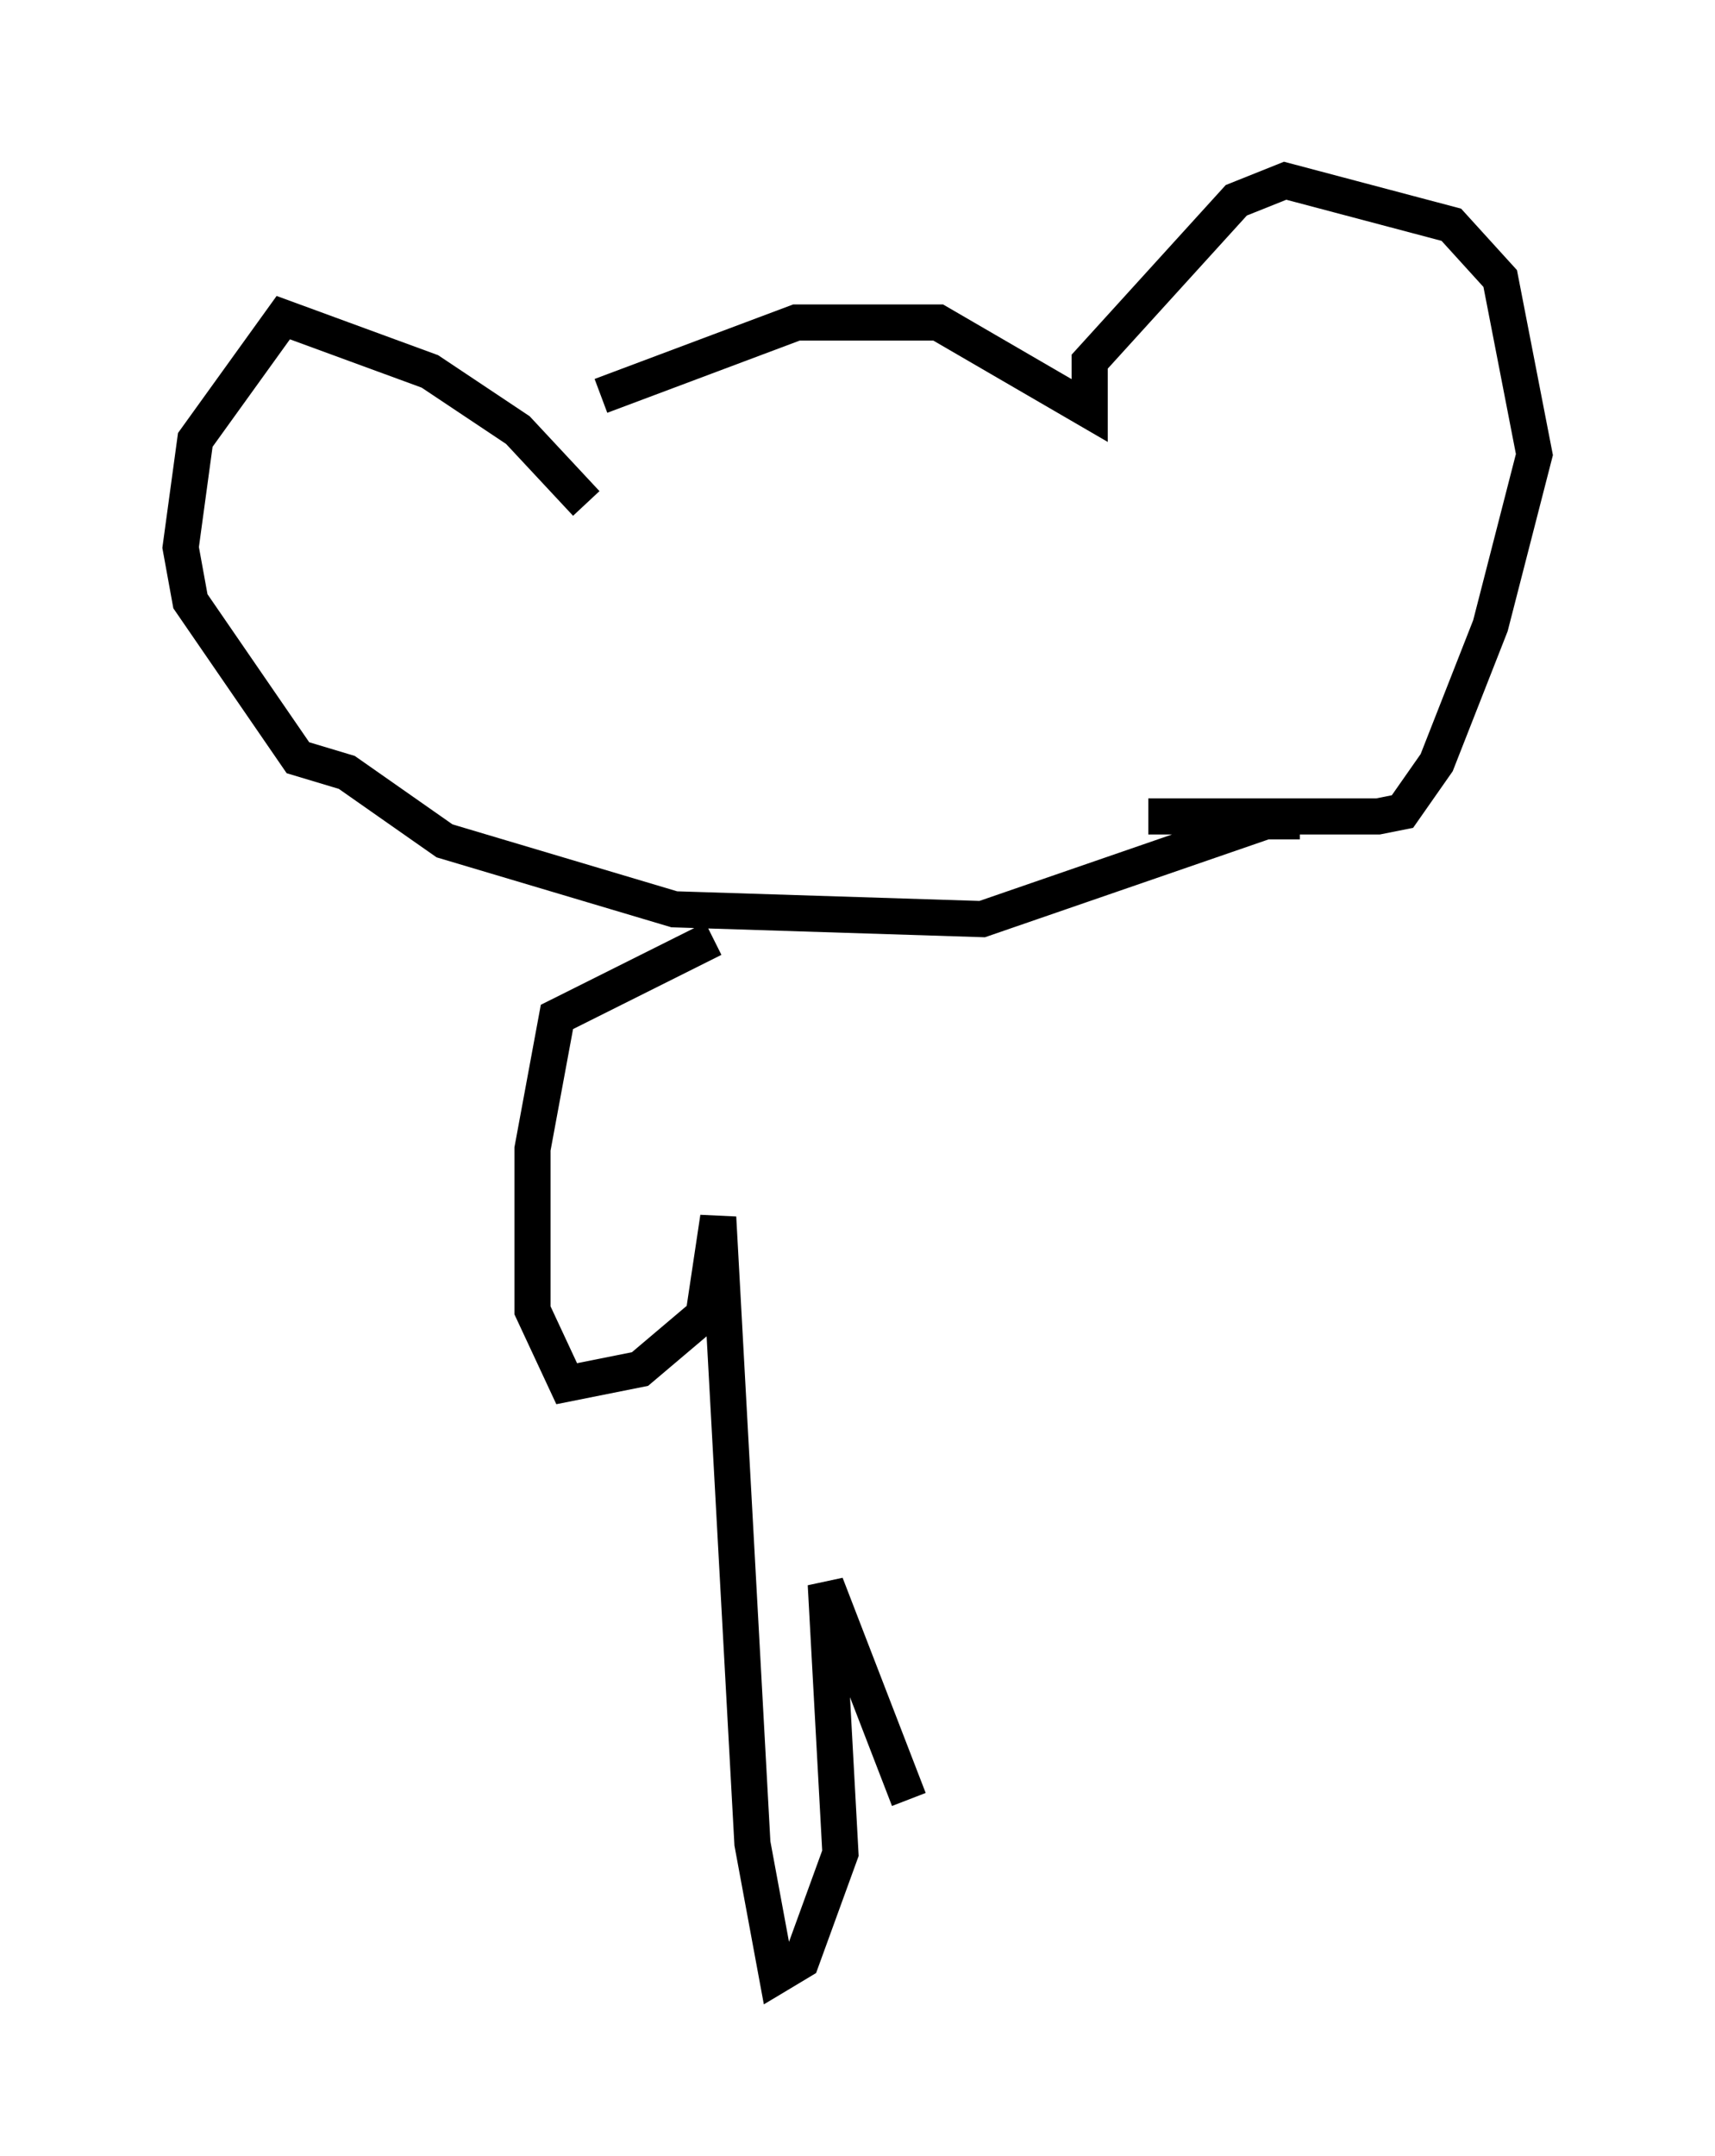 <?xml version="1.0" encoding="utf-8" ?>
<svg baseProfile="full" height="59.661" version="1.1" width="47.483" xmlns="http://www.w3.org/2000/svg" xmlns:ev="http://www.w3.org/2001/xml-events" xmlns:xlink="http://www.w3.org/1999/xlink"><defs /><rect fill="white" height="59.661" width="47.483" x="0" y="0" /><path d="M16.367, 12.307 m0.271, -1.353 l5.413, -2.03 3.924, 0.0 l4.195, 2.436 0.0, -1.353 l4.059, -4.465 1.353, -0.541 l4.601, 1.218 1.353, 1.488 l0.947, 4.871 -1.218, 4.736 l-1.488, 3.789 -0.947, 1.353 l-0.677, 0.135 -6.36, 0.0 m-15.561, -8.66 l-1.894, -2.03 -2.436, -1.624 l-4.059, -1.488 -2.436, 3.383 l-0.406, 2.977 0.271, 1.488 l2.977, 4.33 1.353, 0.406 l2.706, 1.894 6.36, 1.894 l8.525, 0.271 7.848, -2.706 l0.947, 0.0 m-16.238, 3.248 l-4.33, 2.165 -0.677, 3.654 l0.0, 4.465 0.947, 2.03 l2.03, -0.406 1.759, -1.488 l0.406, -2.706 0.947, 17.321 l0.677, 3.654 0.677, -0.406 l1.083, -2.977 -0.406, -7.442 l2.3, 5.954 " fill="none" stroke="black" stroke-width="1" /></svg>